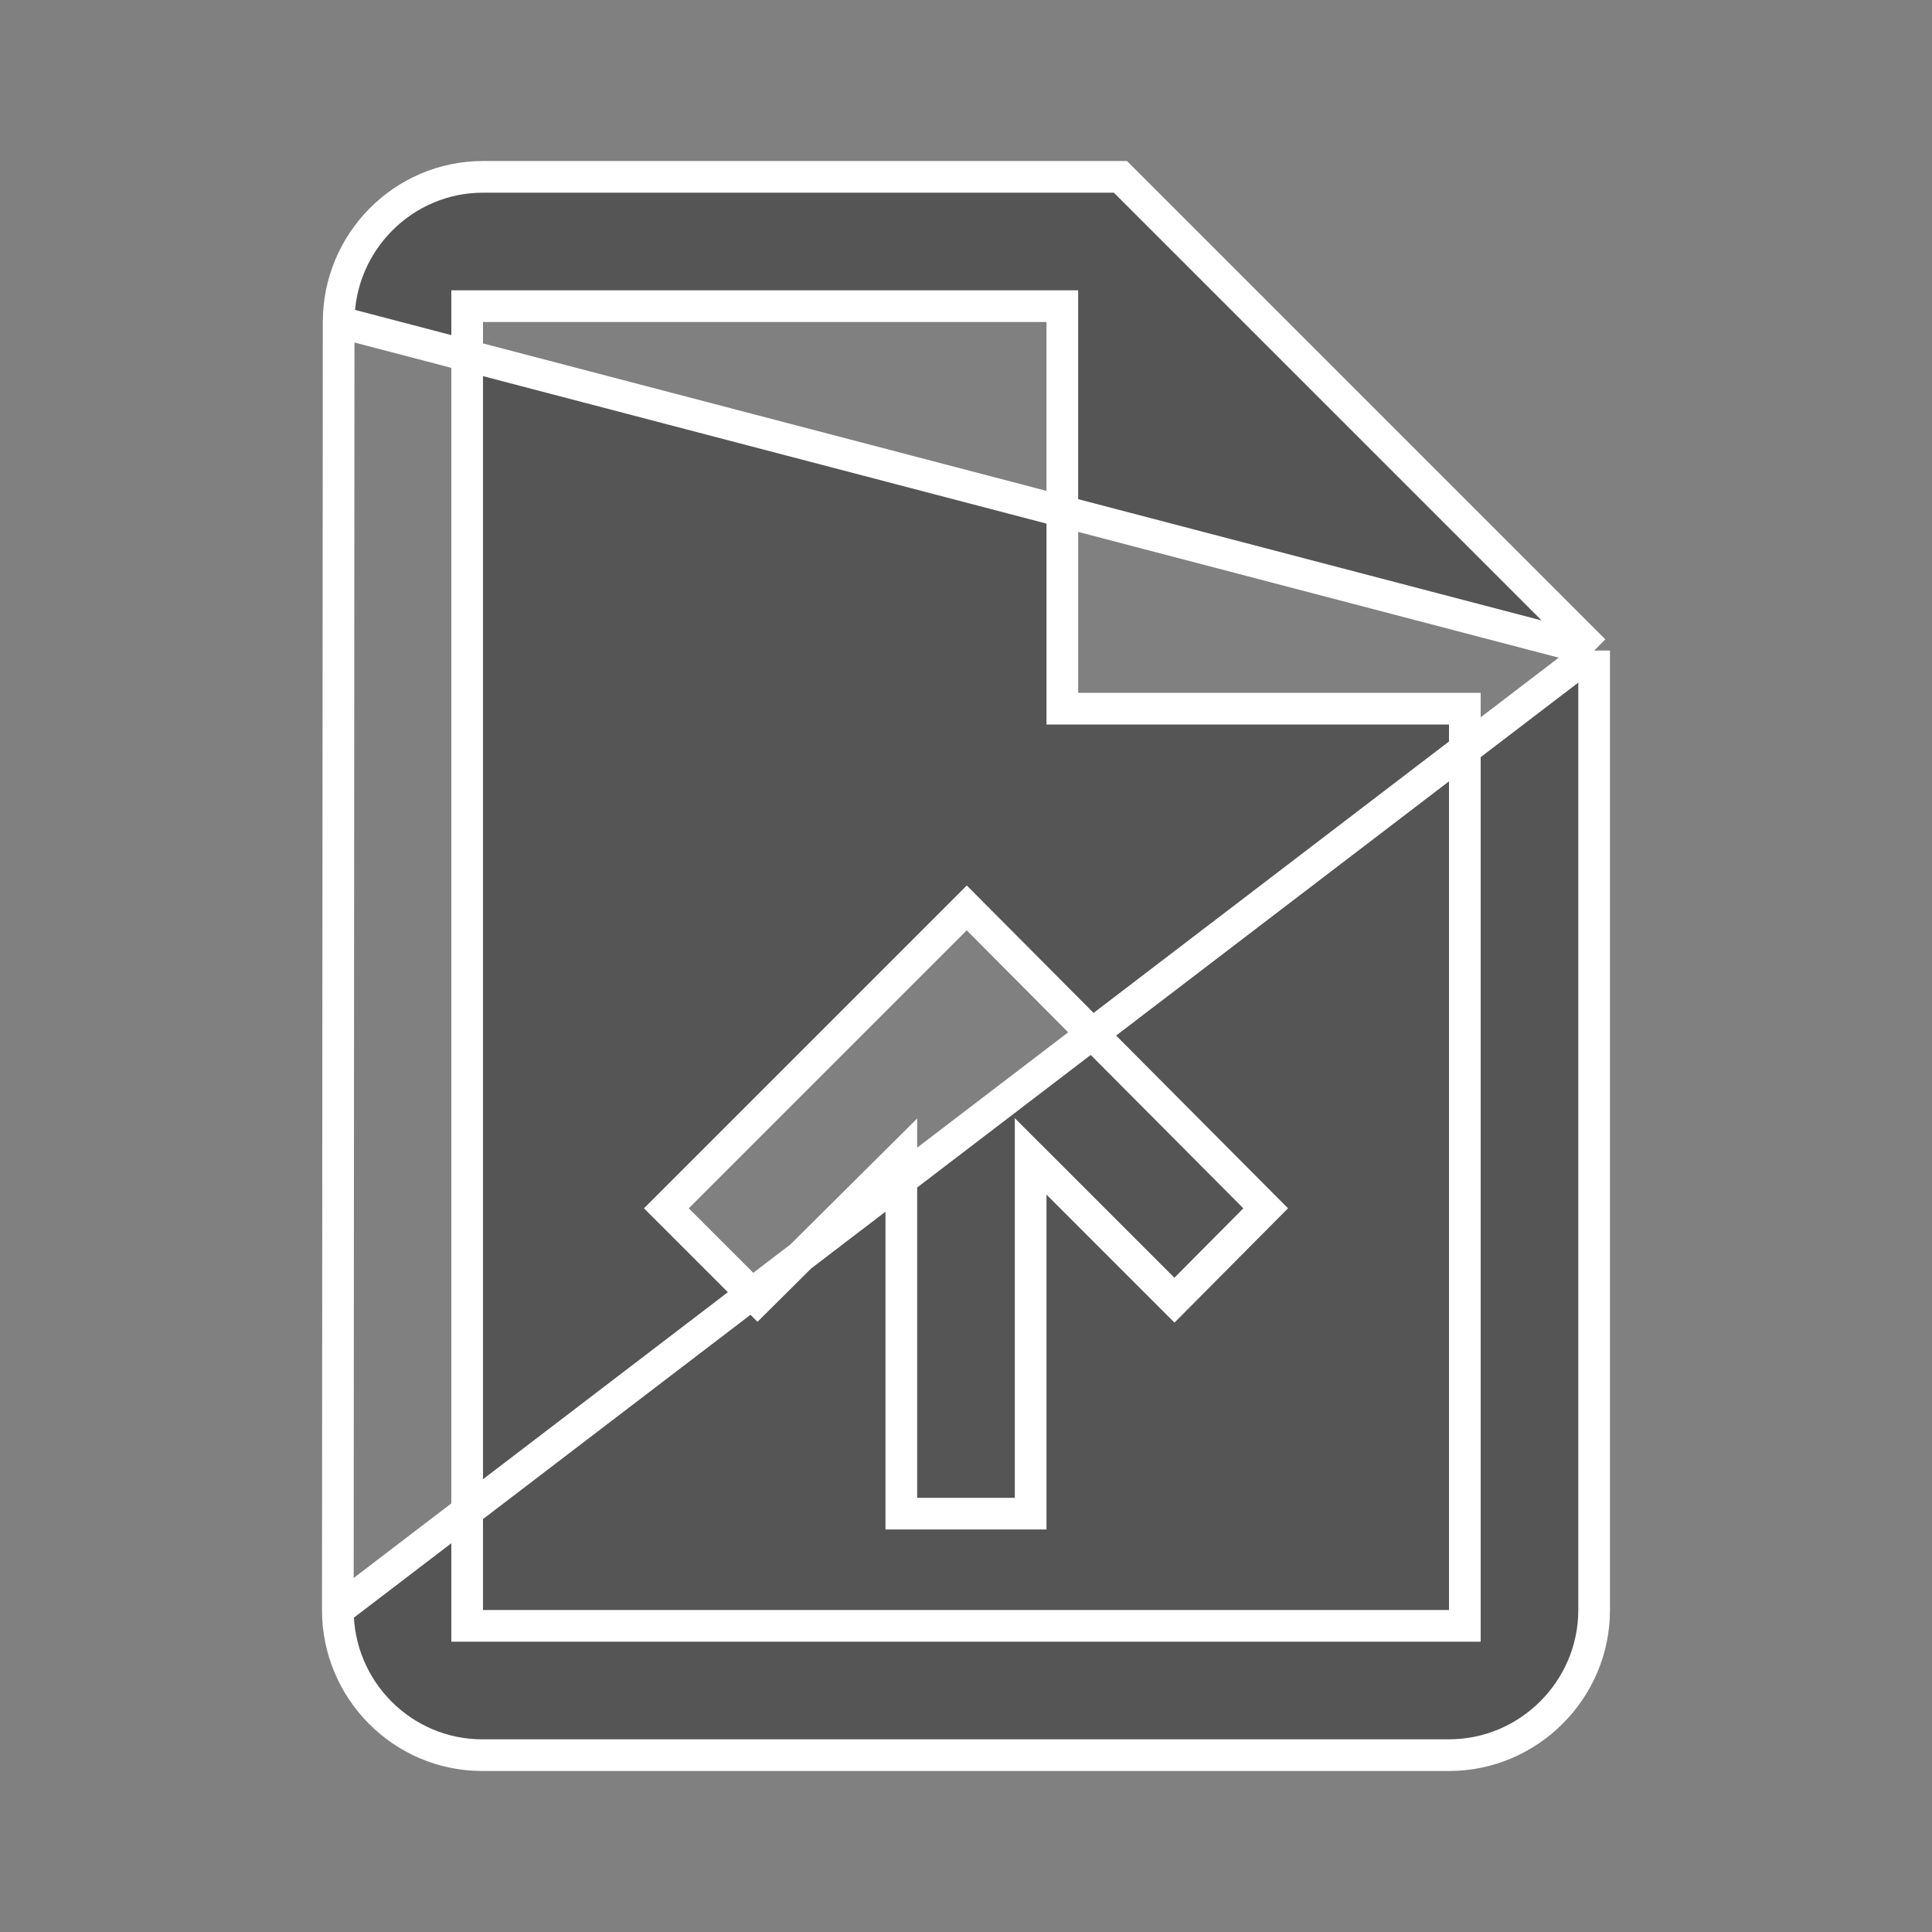 <svg width="71" height="71" viewBox="0 0 71 71" fill="none" xmlns="http://www.w3.org/2000/svg">
<rect x="0" y="0" width="71" height="71" fill="#808080" stroke="none"/>
<path d="M12.445 11.833V11.834L12.415 59.167C12.415 59.167 12.415 59.167 12.415 59.167M12.445 11.833L12.415 59.167M12.445 11.833C12.445 8.897 14.821 6.499 17.75 6.499H41.175L58.584 23.908M12.445 11.833L58.584 23.908M12.415 59.167C12.415 62.103 14.791 64.501 17.72 64.501H53.25C56.182 64.501 58.584 62.099 58.584 59.167V23.908M12.415 59.167L58.584 23.908M53.25 59.749H53.832V59.167V26.625V26.043H53.25H39.04V11.833V11.251H38.458H17.75H17.168V11.833V59.167V59.749H17.75H53.25ZM37.876 43.902V55.626H33.123V43.902V42.503L32.131 43.489L27.839 47.754L24.489 44.405L35.528 33.366L46.513 44.405L43.16 47.781L38.87 43.49L37.876 42.497V43.902Z" fill="#555555" stroke="white" stroke-width="1.164"/>
</svg>
